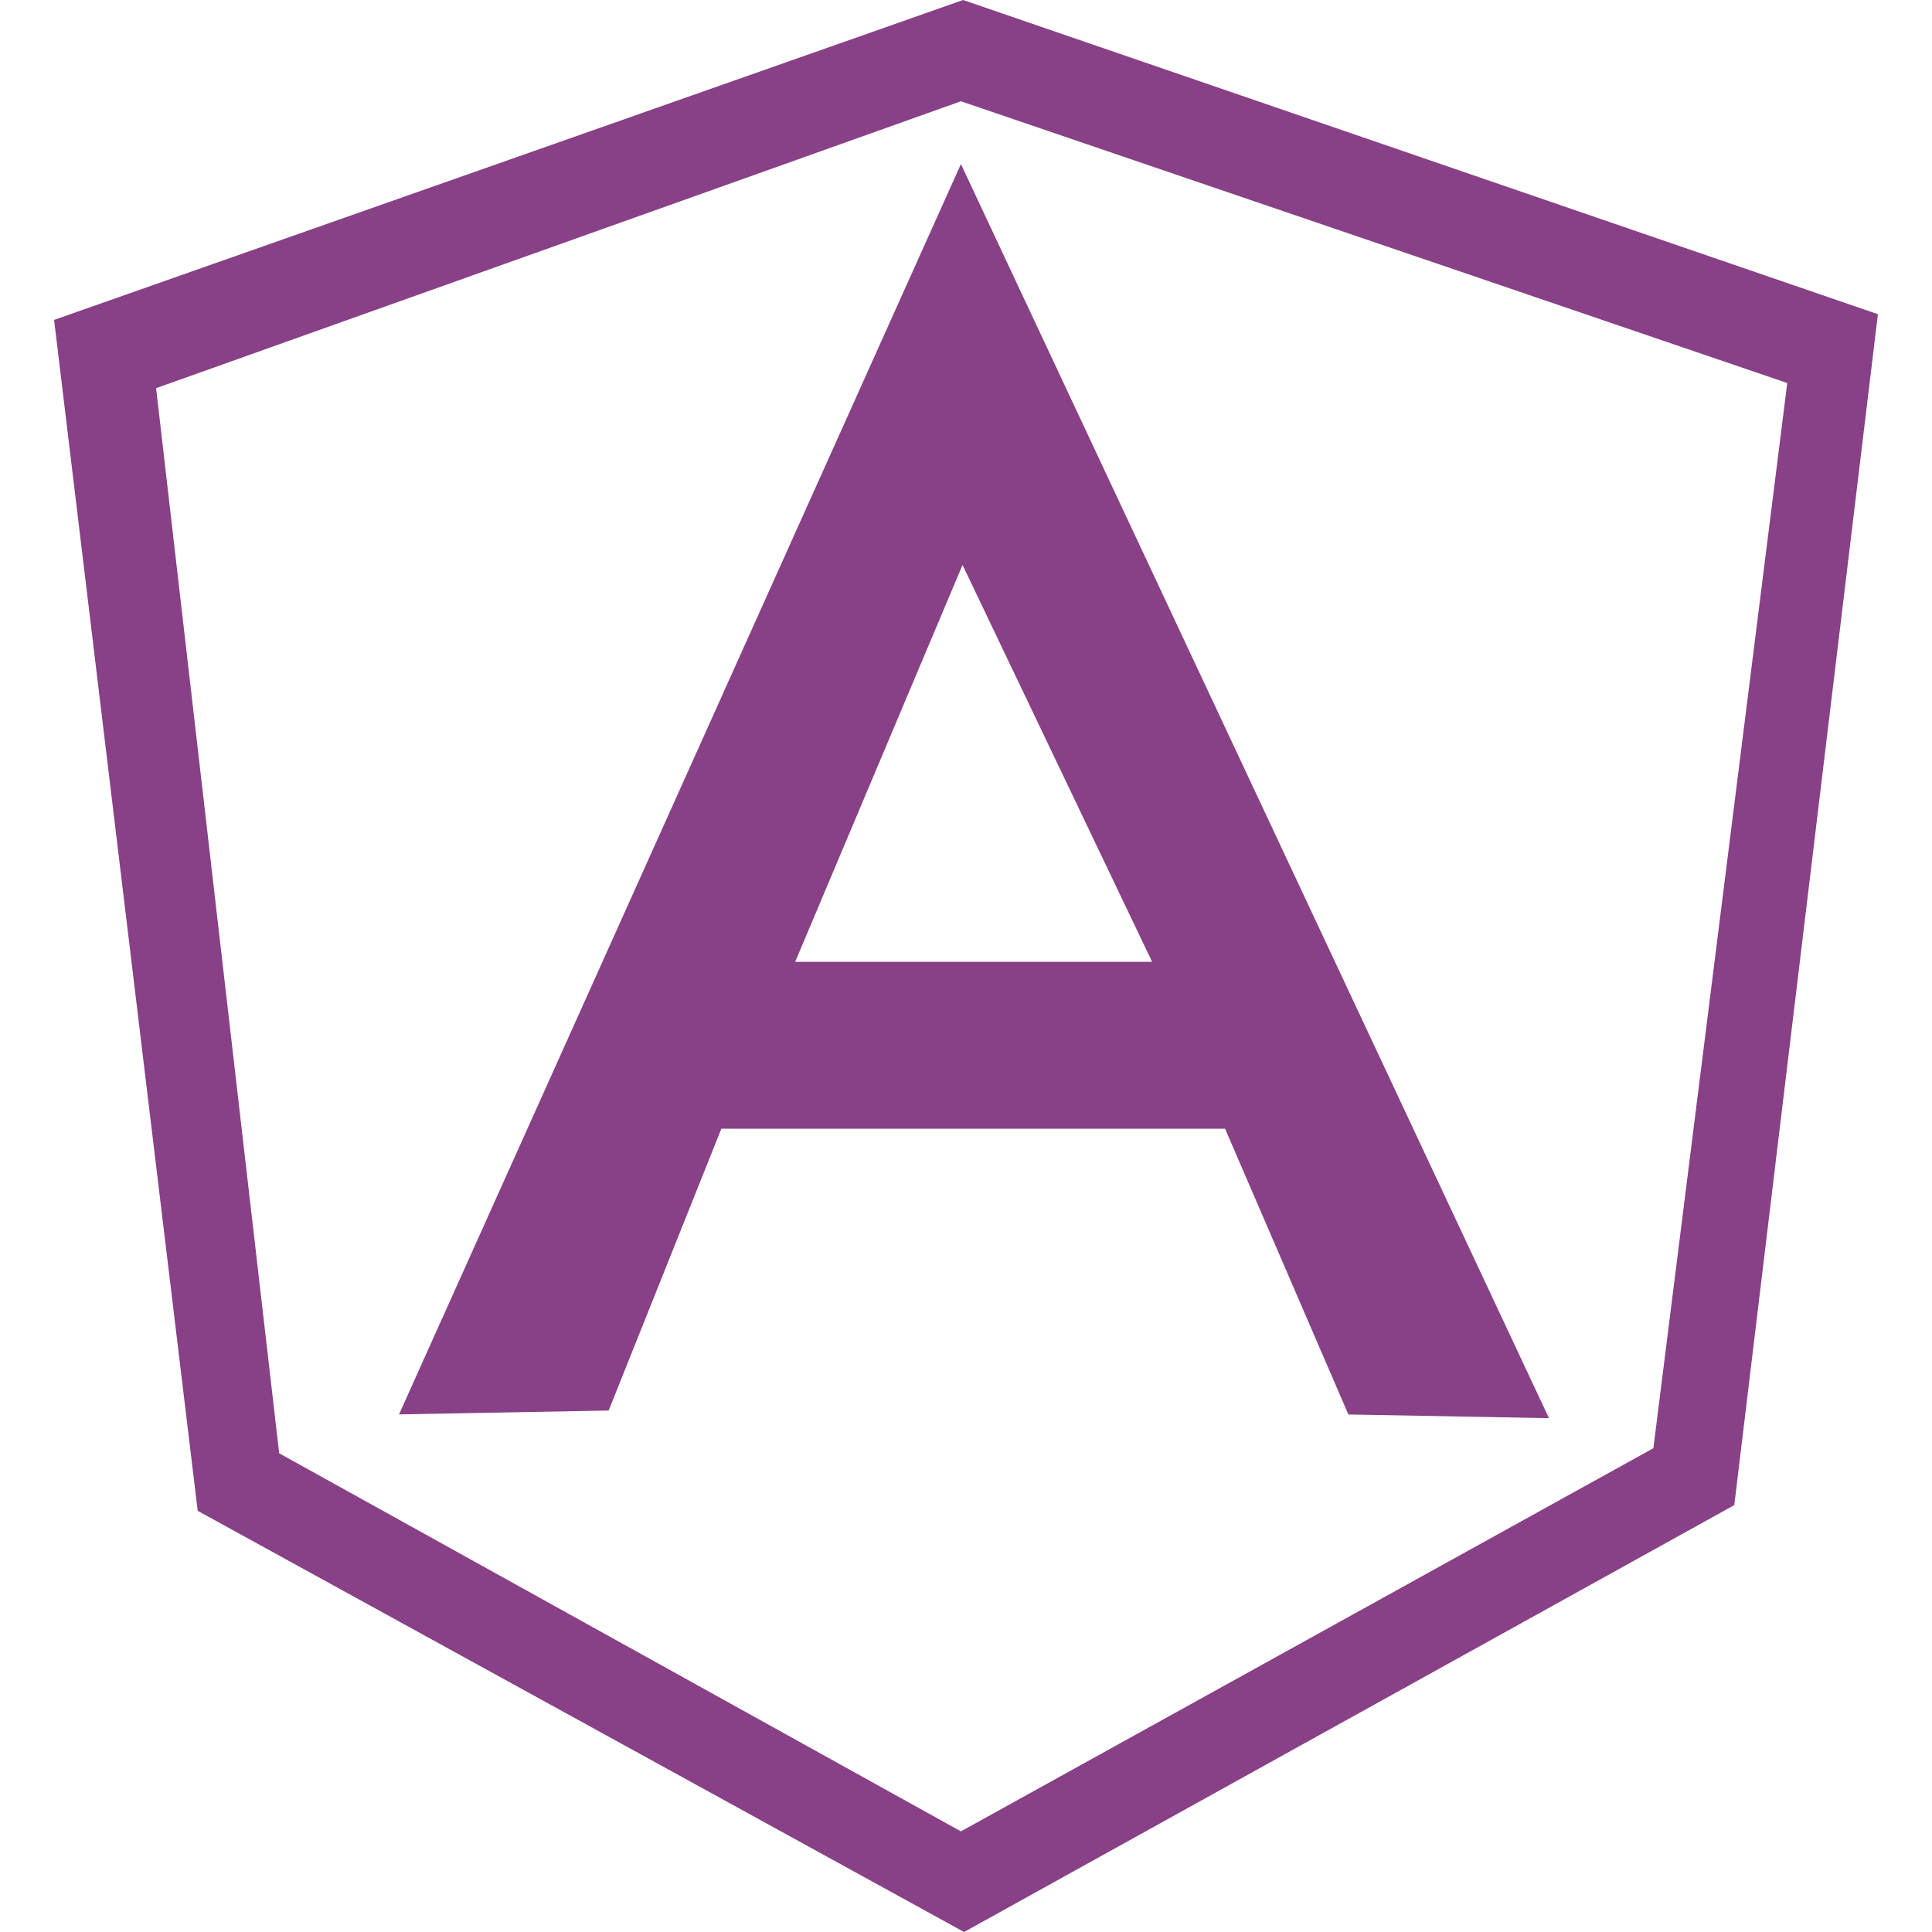 <svg role="img" xmlns="http://www.w3.org/2000/svg" viewBox="0 0 24 24">

    <defs>
        <style>
        .tech-svg {
            fill: #884086;
        }
        </style>
    </defs>
<title>AngularJS icon</title><path class="tech-svg" d="M11.964 0L.672 3.974l1.784 14.794L11.976 24l9.568-5.303 1.784-14.794zm-.027 1.258l10.265 3.5-1.663 13.232-8.602 4.76-8.469-4.697L1.939 4.822zm0 .78L4.957 17.57l2.604-.048 1.4-3.501h6.257l1.532 3.55 2.492.046zm.02 4.98l2.355 4.93H9.878Z"/></svg>
